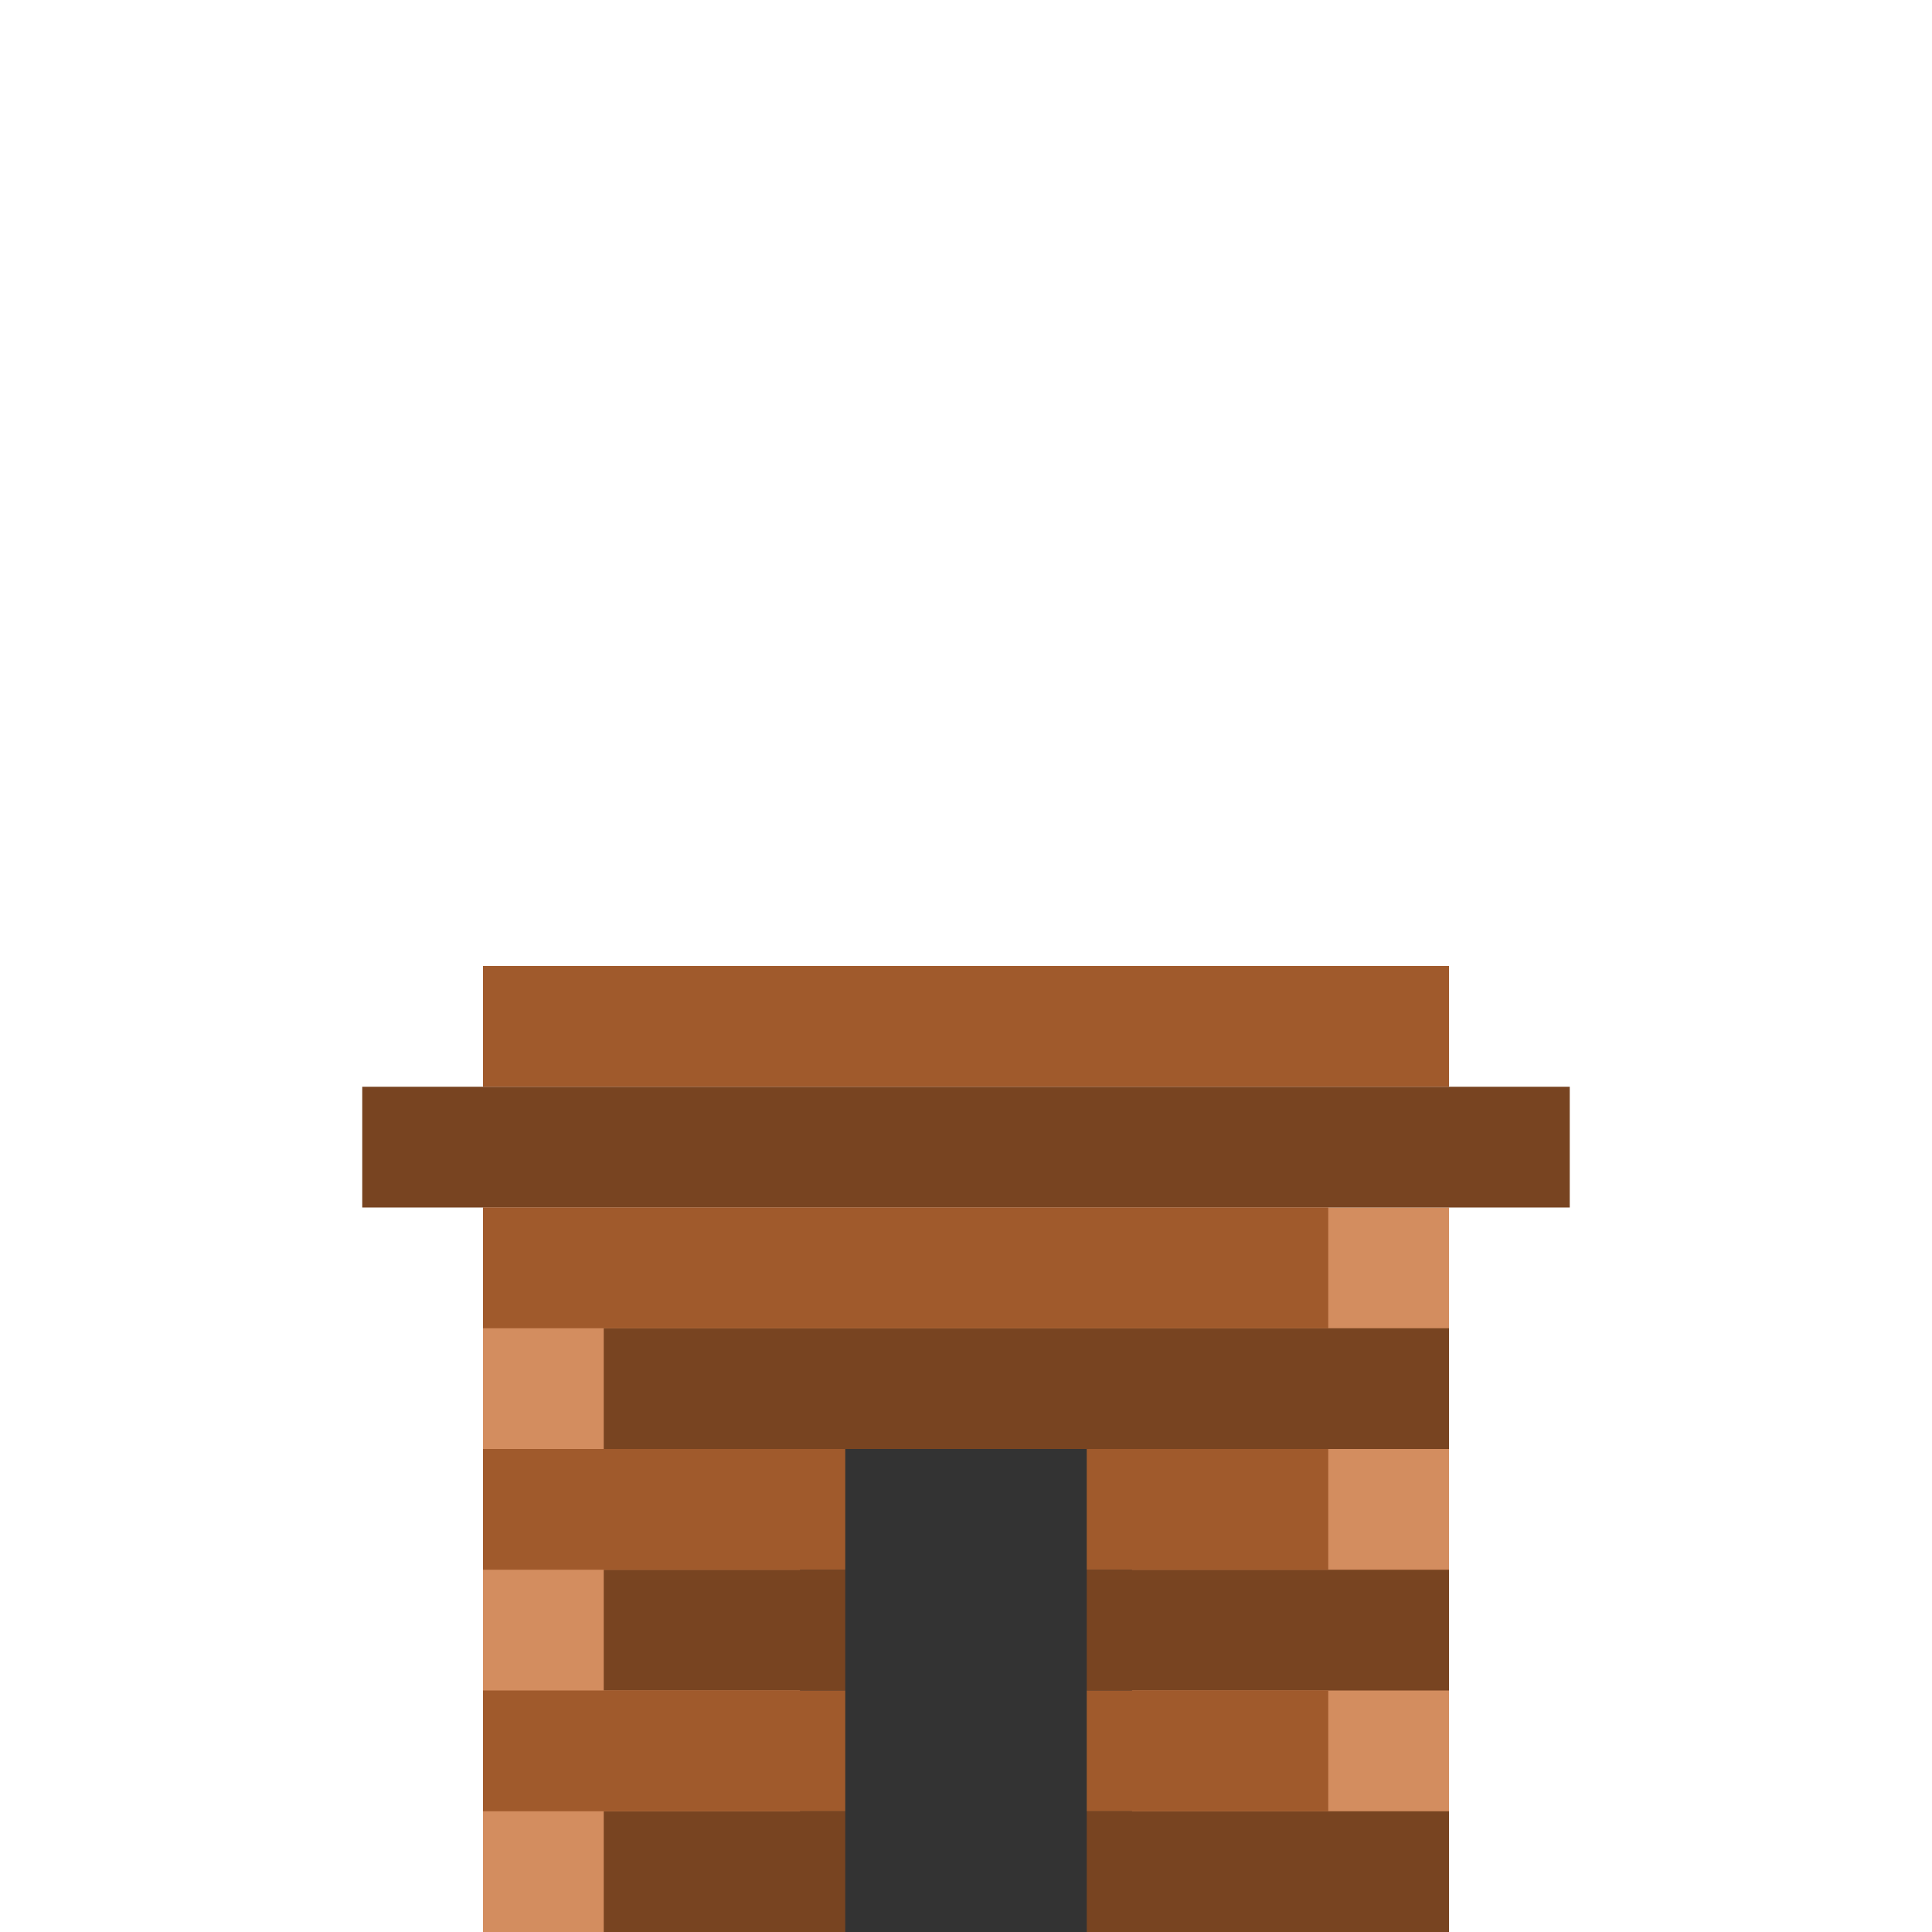 <svg xmlns="http://www.w3.org/2000/svg" width="25.6mm" height="25.6mm" viewBox="0 0 25.6 25.6"><g style="display:inline"><path d="M6.4 16v9.6h4.8v-6.4h3.2v6.4h4.8V16z" style="display:inline;fill:#d38d5f;stroke-width:.219"/><path d="M10.6 18.6H15v7h-4.4z" style="display:inline;fill:#333;stroke-width:.205"/><path d="M8 17.6h11.2v1.6H8z" style="display:inline;fill:#784421;stroke-width:.247"/><path d="M4.8 14.4h16V16h-16Z" style="display:inline;fill:#784421;stroke-width:.296"/><path d="M6.4 16h11.2v1.6H6.4z" style="display:inline;fill:#a05a2c;stroke-width:.247"/><path d="M6.4 12.8h12.8v1.6H6.4z" style="display:inline;fill:#a05a2c;stroke-width:.265"/><path d="M14.4 20.8v1.6h4.8v-1.6zM11.2 22.4v-1.6H8v1.6z" style="display:inline;fill:#784421;stroke-width:.247"/><path d="M14.4 19.2v1.6h3.2v-1.6zM6.4 19.2v1.6h4.8v-1.6z" style="display:inline;fill:#a05a2c;stroke-width:.247"/><path d="M14.4 24v1.6h4.8V24zM11.2 25.6V24H8v1.6z" style="display:inline;fill:#784421;stroke-width:.248"/><path d="M14.4 22.4V24h3.2v-1.6zM11.2 24v-1.6H6.4V24z" style="display:inline;fill:#a05a2c;stroke-width:.247"/></g></svg>
